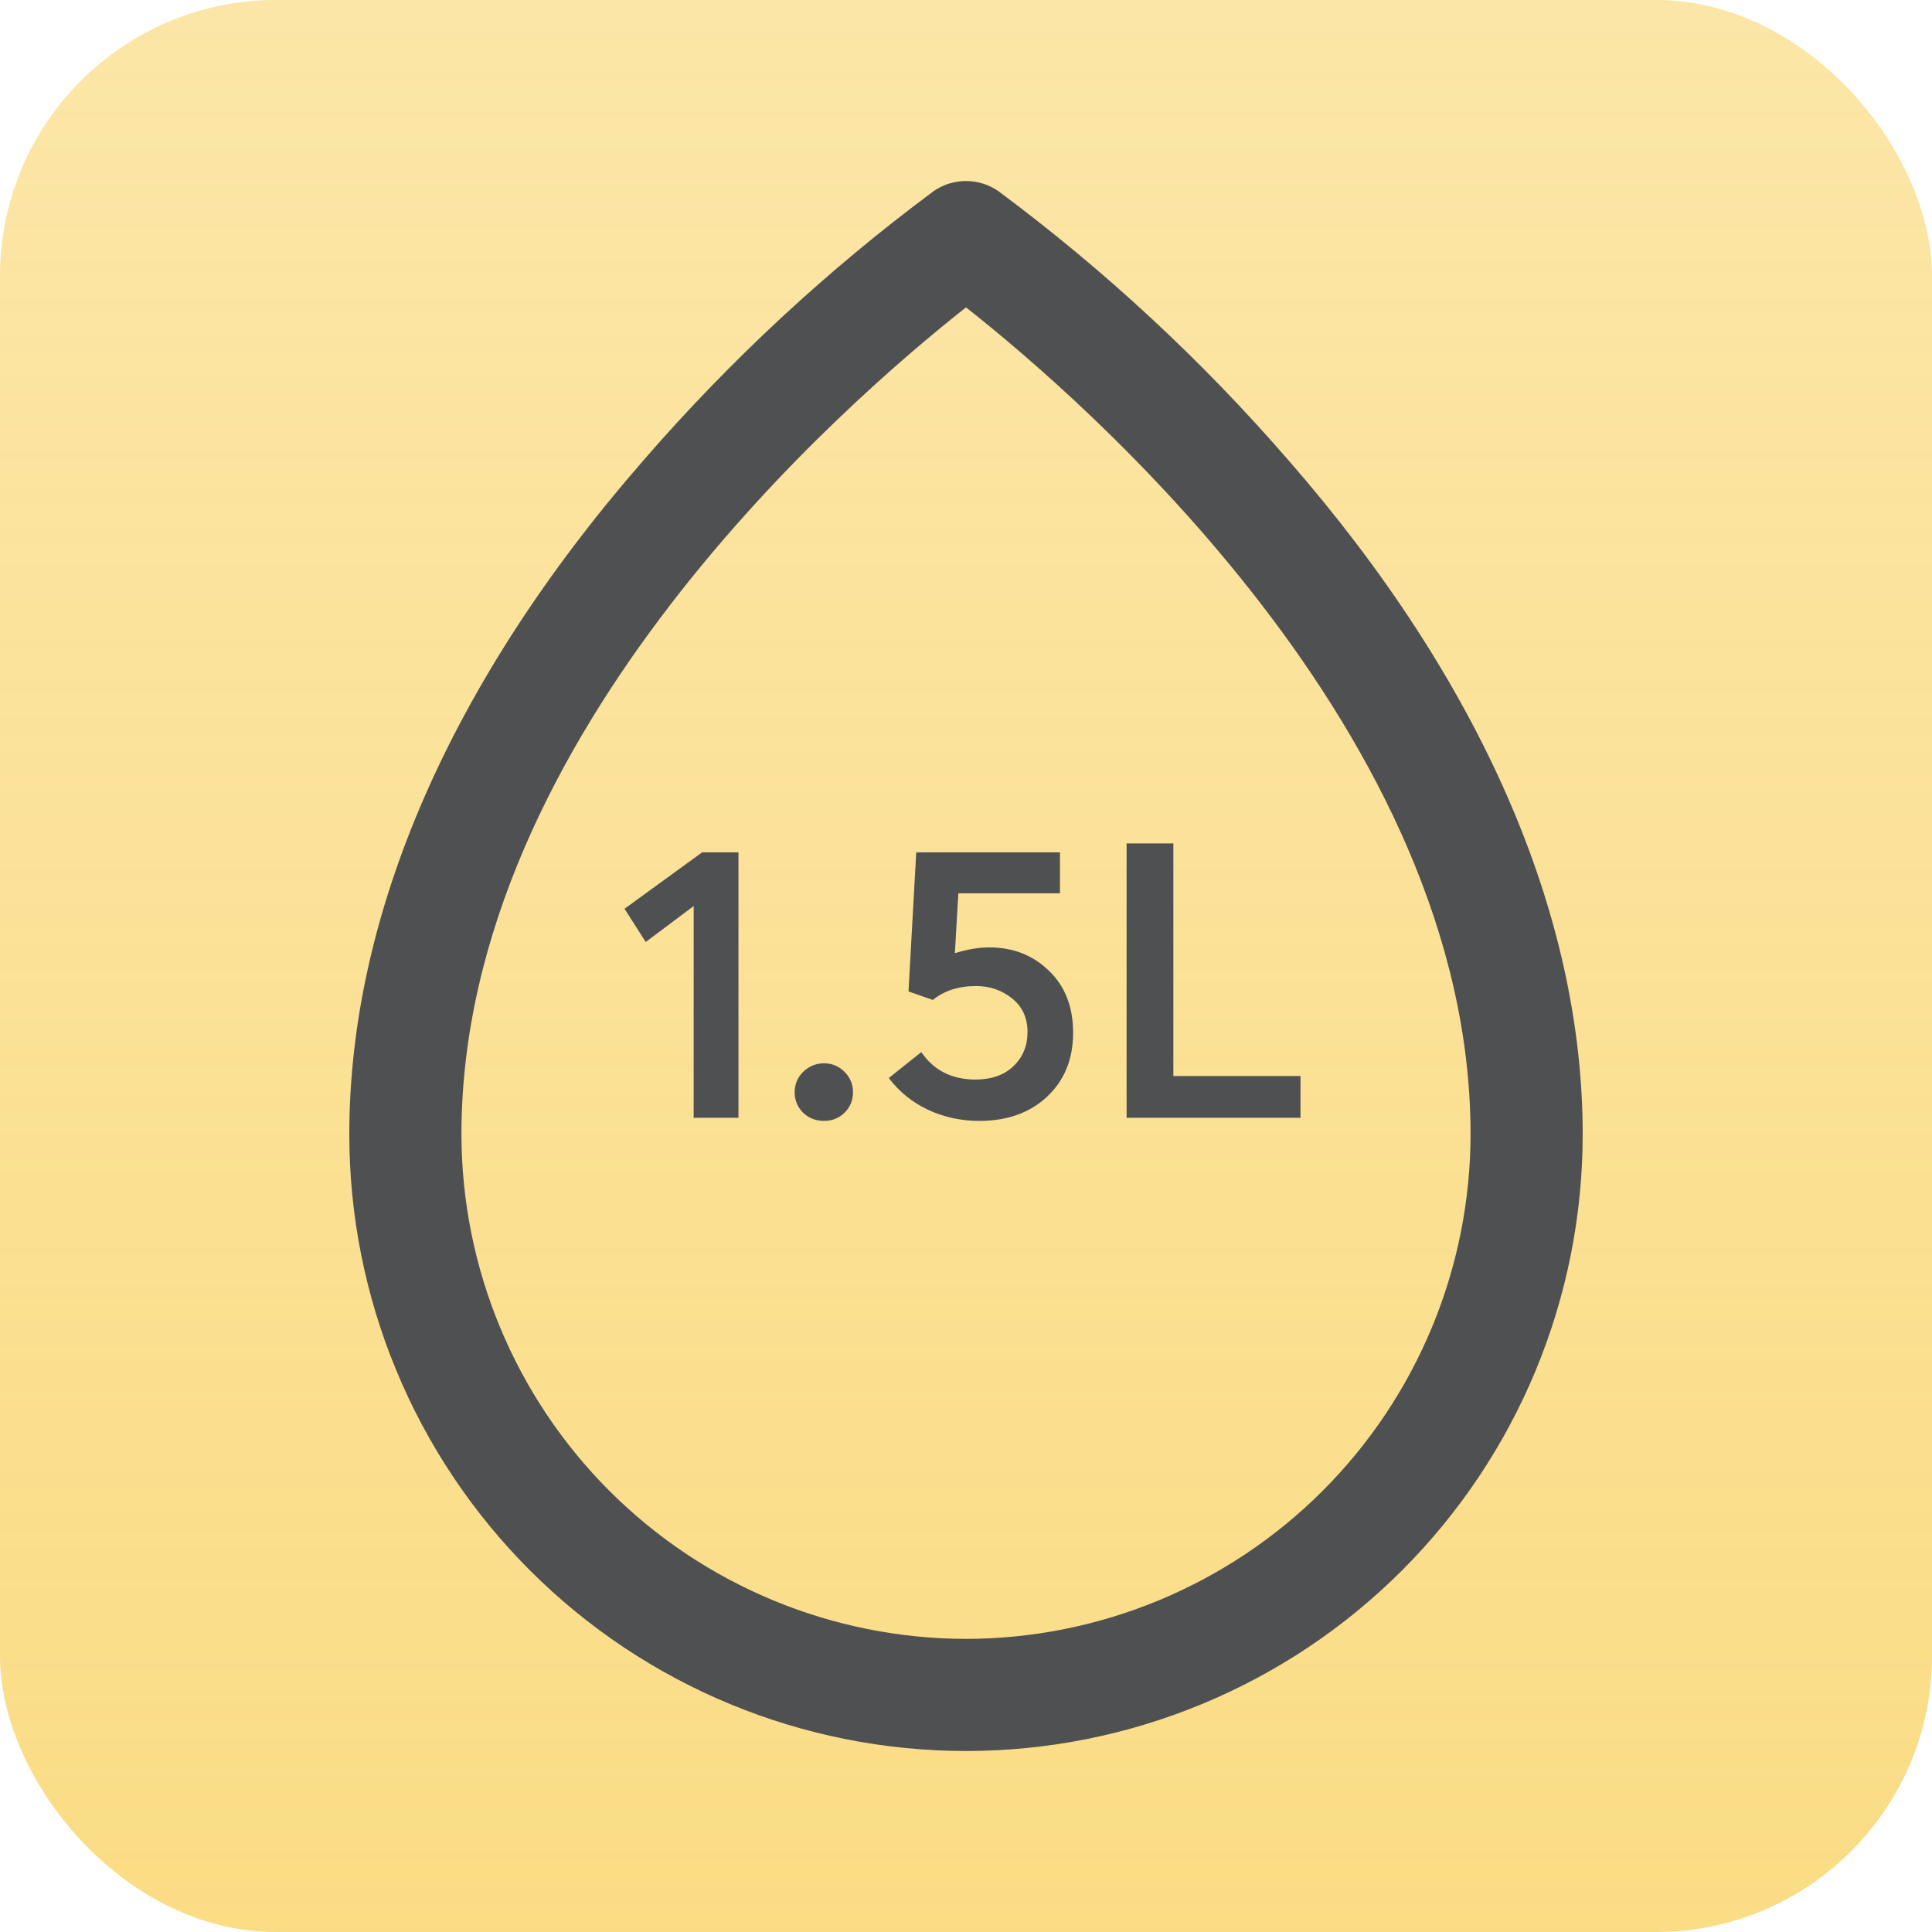 <svg width="70" height="70" viewBox="0 0 70 70" fill="none" xmlns="http://www.w3.org/2000/svg">
<rect width="70" height="70" rx="10" fill="url(#paint0_linear_96_1799)"/>
<path d="M46.68 16.672C43.541 13.05 40.016 9.78 36.168 6.922C35.825 6.685 35.417 6.559 35 6.559C34.583 6.559 34.175 6.685 33.832 6.922C29.984 9.78 26.459 13.05 23.32 16.672C16.338 24.671 12.656 33.126 12.656 41.098C12.656 47.024 15.01 52.707 19.201 56.898C23.391 61.088 29.074 63.442 35 63.442C40.926 63.442 46.609 61.088 50.799 56.898C54.99 52.707 57.344 47.024 57.344 41.098C57.344 33.126 53.662 24.671 46.68 16.672ZM35 59.38C30.154 59.373 25.508 57.444 22.081 54.018C18.654 50.591 16.726 45.945 16.719 41.098C16.719 26.575 30.811 14.438 35 11.137C39.19 14.438 53.281 26.575 53.281 41.098C53.275 45.945 51.346 50.591 47.919 54.018C44.492 57.444 39.846 59.373 35 59.38Z" fill="#4F5052"/>
<path d="M25.133 40.5V32.828L23.396 34.13L22.627 32.926L25.441 30.882H26.756V40.5H25.133ZM29.856 40.612C29.558 40.612 29.306 40.514 29.1 40.318C28.895 40.113 28.792 39.865 28.792 39.576C28.792 39.287 28.895 39.039 29.1 38.834C29.315 38.629 29.567 38.526 29.856 38.526C30.146 38.526 30.393 38.629 30.598 38.834C30.804 39.039 30.906 39.287 30.906 39.576C30.906 39.865 30.804 40.113 30.598 40.318C30.393 40.514 30.146 40.612 29.856 40.612ZM35.843 34.326C36.701 34.326 37.42 34.606 37.999 35.166C38.587 35.726 38.881 36.477 38.881 37.42C38.881 38.372 38.568 39.142 37.943 39.73C37.317 40.318 36.496 40.612 35.479 40.612C34.816 40.612 34.195 40.477 33.617 40.206C33.047 39.935 32.576 39.553 32.203 39.058L33.379 38.12C33.836 38.783 34.489 39.114 35.339 39.114C35.917 39.114 36.375 38.955 36.711 38.638C37.056 38.311 37.229 37.896 37.229 37.392C37.229 36.879 37.042 36.473 36.669 36.174C36.295 35.875 35.861 35.726 35.367 35.726C34.732 35.726 34.209 35.894 33.799 36.23L32.917 35.922L33.197 30.882H38.405V32.366H34.723L34.597 34.536C35.045 34.396 35.46 34.326 35.843 34.326ZM40.819 40.5V30.56H42.513V38.988H47.119V40.5H40.819Z" fill="#4F5052"/>
<defs>
<linearGradient id="paint0_linear_96_1799" x1="35" y1="0" x2="35" y2="70" gradientUnits="userSpaceOnUse">
<stop stop-color="#F9CF56" stop-opacity="0.52"/>
<stop offset="1" stop-color="#F9CF56" stop-opacity="0.72"/>
</linearGradient>
</defs>
</svg>
